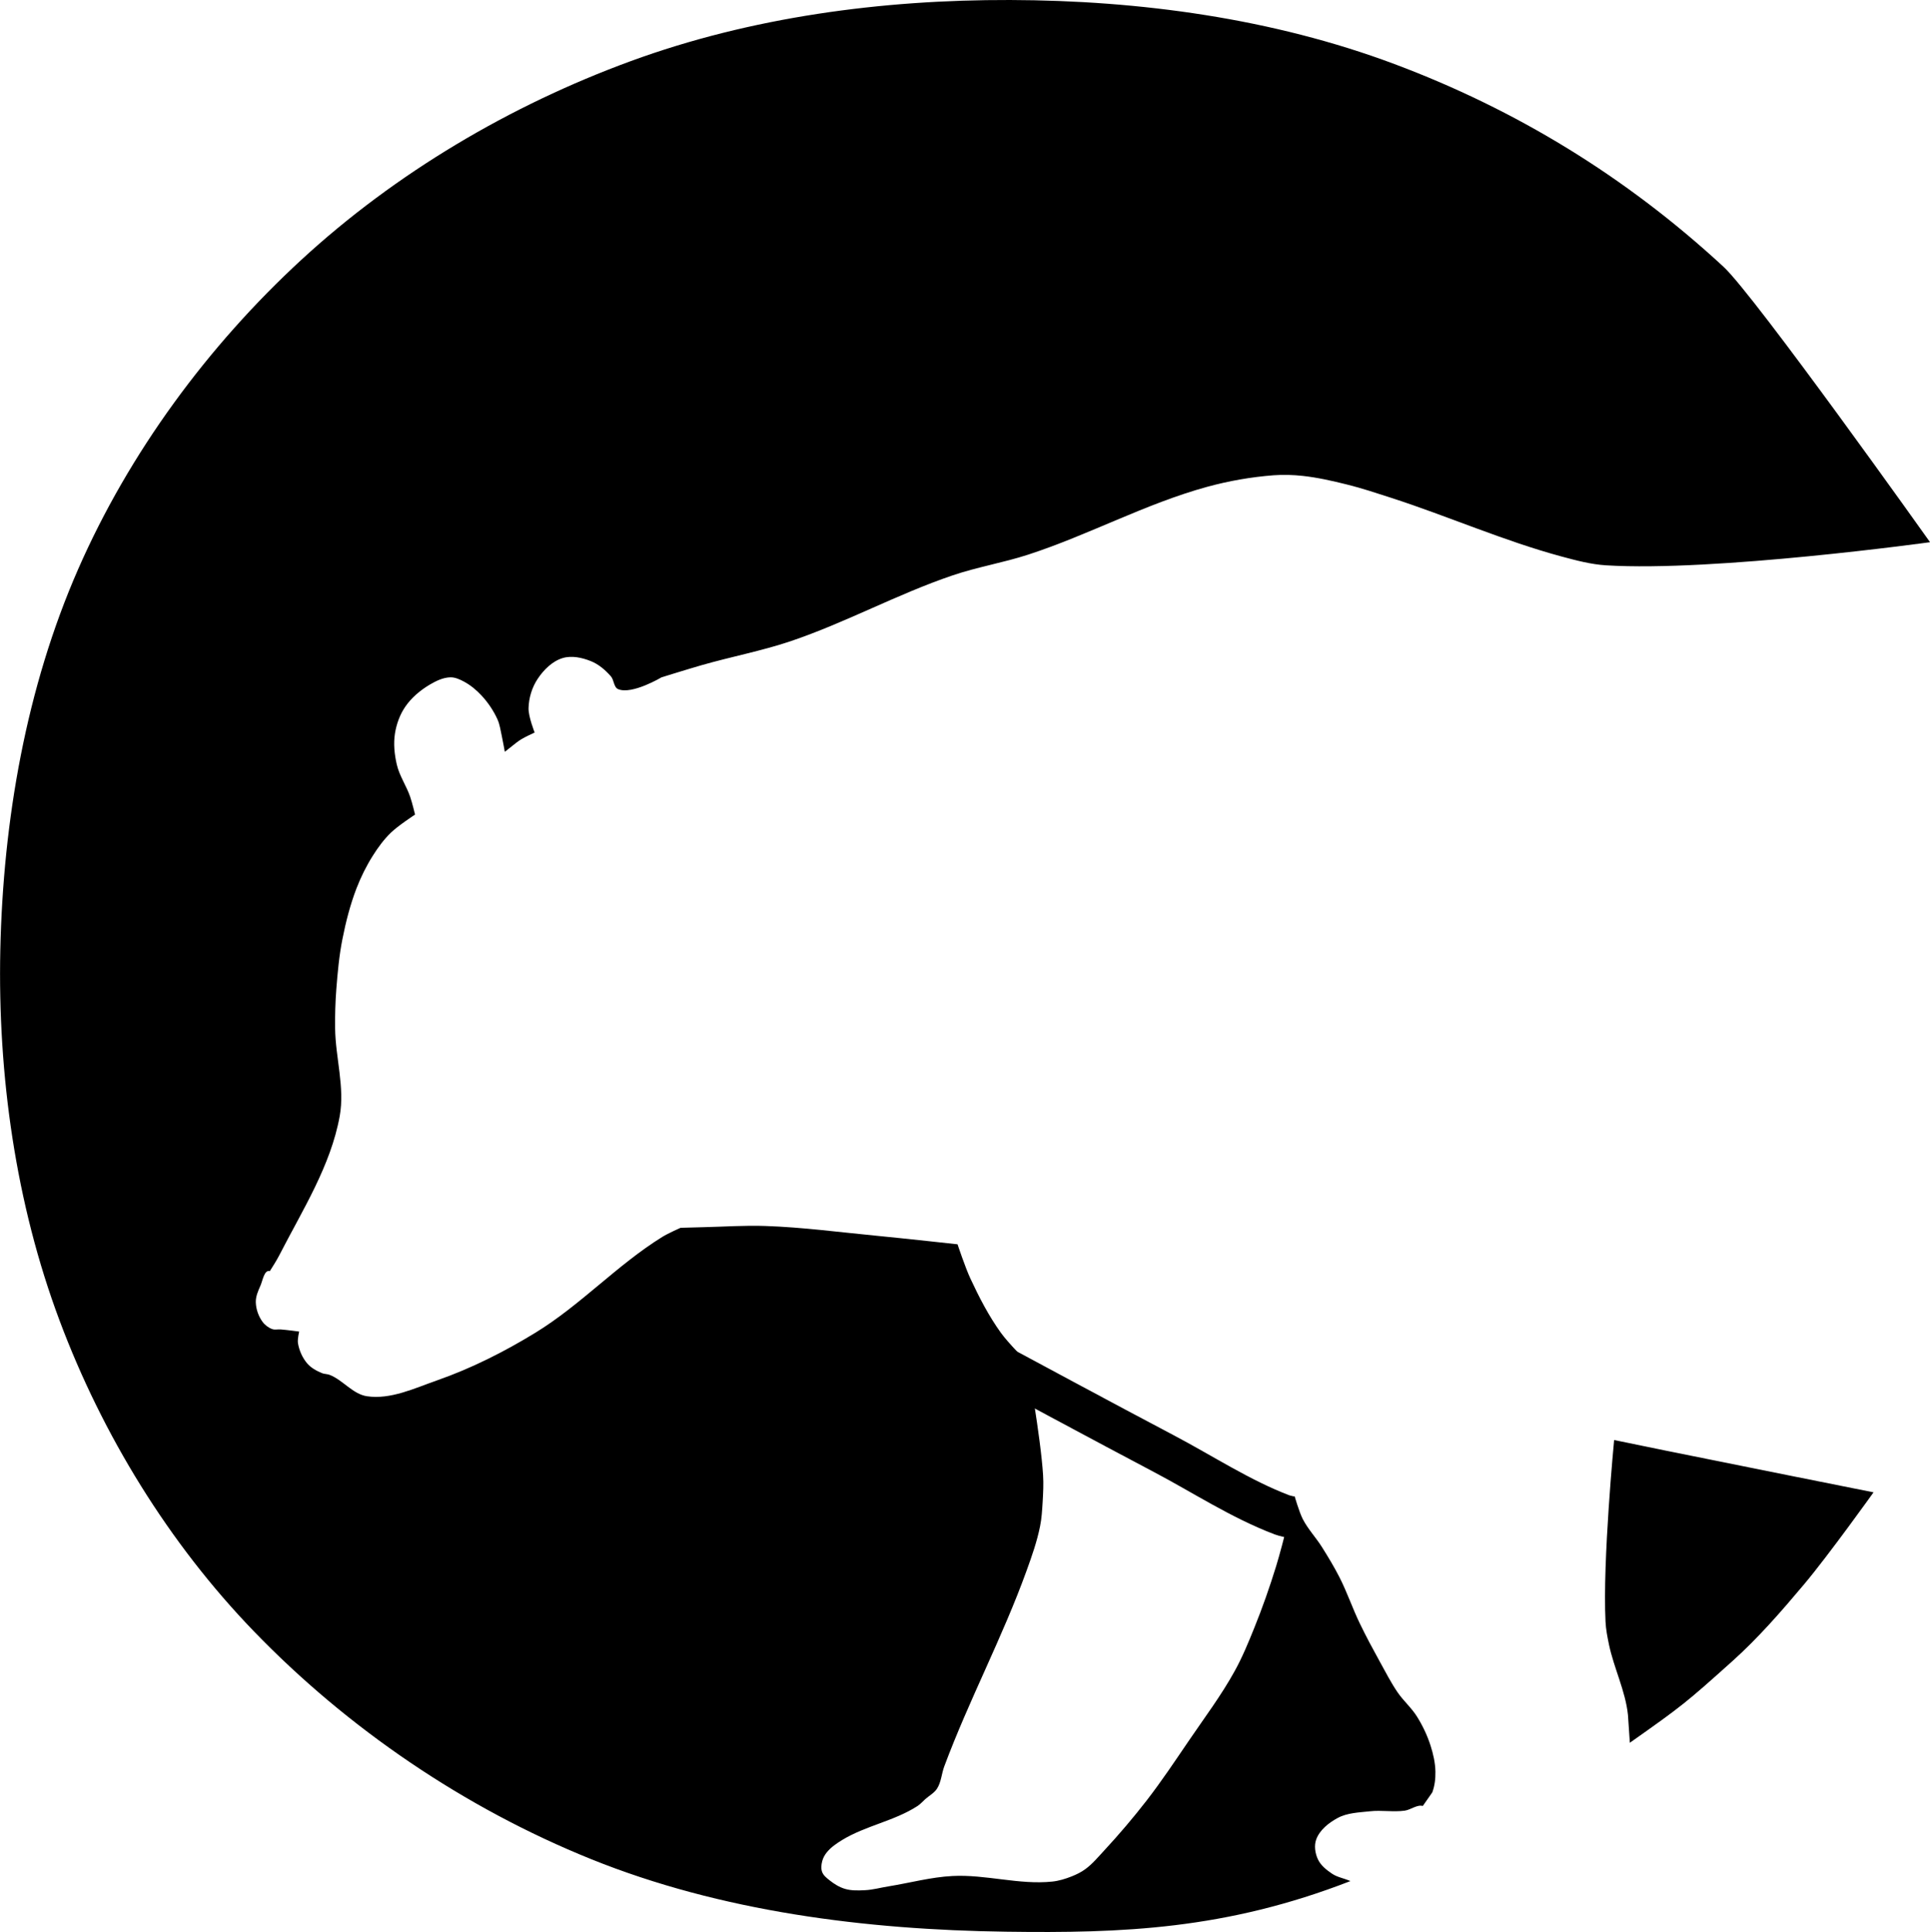 <?xml version="1.0" encoding="UTF-8" standalone="no"?>
<!-- Created with Inkscape (http://www.inkscape.org/) -->

<svg
   width="36.986mm"
   height="37.016mm"
   viewBox="0 0 36.986 37.016"
   version="1.1"
   id="svg8"
   xmlns="http://www.w3.org/2000/svg"
   xmlns:svg="http://www.w3.org/2000/svg"
   xmlns:rdf="http://www.w3.org/1999/02/22-rdf-syntax-ns#"
   xmlns:cc="http://creativecommons.org/ns#"
   xmlns:dc="http://purl.org/dc/elements/1.1/">
  <defs
     id="defs2">
    <marker
       style="overflow:visible"
       id="marker1546"
       refX="0"
       refY="0"
       orient="auto">
      <path
         transform="matrix(-0.2,0,0,-0.2,-1.2,0)"
         style="fill:#a05a2c;fill-opacity:1;fill-rule:evenodd;stroke:#a05a2c;stroke-width:1pt;stroke-opacity:1"
         d="M 0,0 5,-5 -12.5,0 5,5 Z"
         id="path1544" />
    </marker>
    <marker
       orient="auto"
       refY="0"
       refX="0"
       id="Arrow1Mend"
       style="overflow:visible">
      <path
         id="path4554"
         d="M 0,0 5,-5 -12.5,0 5,5 Z"
         style="fill:#b3b3b3;fill-opacity:1;fill-rule:evenodd;stroke:#b3b3b3;stroke-width:1pt;stroke-opacity:1"
         transform="matrix(-0.4,0,0,-0.4,-4,0)" />
    </marker>
    <marker
       orient="auto"
       refY="0"
       refX="0"
       id="marker4855"
       style="overflow:visible">
      <path
         id="path4853"
         d="M 0,0 5,-5 -12.5,0 5,5 Z"
         style="fill:#b3b3b3;fill-opacity:1;fill-rule:evenodd;stroke:#b3b3b3;stroke-width:1pt;stroke-opacity:1"
         transform="matrix(0.2,0,0,0.2,1.2,0)" />
    </marker>
    <marker
       orient="auto"
       refY="0"
       refX="0"
       id="Arrow1Sstart"
       style="overflow:visible">
      <path
         id="path4557"
         d="M 0,0 5,-5 -12.5,0 5,5 Z"
         style="fill:#b3b3b3;fill-opacity:1;fill-rule:evenodd;stroke:#b3b3b3;stroke-width:1pt;stroke-opacity:1"
         transform="matrix(0.2,0,0,0.2,1.2,0)" />
    </marker>
    <marker
       orient="auto"
       refY="0"
       refX="0"
       id="Arrow1Lend"
       style="overflow:visible">
      <path
         id="path4548"
         d="M 0,0 5,-5 -12.5,0 5,5 Z"
         style="fill:#b3b3b3;fill-opacity:1;fill-rule:evenodd;stroke:#b3b3b3;stroke-width:1pt;stroke-opacity:1"
         transform="matrix(-0.8,0,0,-0.8,-10,0)" />
    </marker>
  </defs>
  <g
     id="layer4"
     style="display:inline"
     transform="translate(-39.28,-36.947)" />
  <g
     id="layer2"
     style="display:inline"
     transform="translate(-39.28,-36.947)" />
  <g
     id="layer1"
     style="display:inline"
     transform="translate(-39.28,-36.947)">
    <g
       id="g1206"
       transform="translate(-94.899,0.405)">
      <path
         id="path1195"
         d="m 165.377,69.399 c -0.049,-0.463 -0.268,-0.892 -0.364,-1.348 -0.03,-0.145 -0.059,-0.291 -0.066,-0.438 -0.059,-1.16 0.165,-3.481 0.165,-3.481 0,0 0.672,0.138 1.009,0.207 1.32,0.268 3.962,0.795 3.962,0.795 0,0 -0.856,1.197 -1.329,1.76 -0.434,0.516 -0.878,1.028 -1.38,1.478 -0.892,0.799 -0.951,0.848 -1.961,1.56 m -3.968,1.211 c -0.109,-0.031 -0.229,0.073 -0.347,0.09 -0.22,0.03 -0.446,-0.013 -0.666,0.012 -0.21,0.023 -0.434,0.028 -0.62,0.129 -0.17,0.092 -0.342,0.228 -0.409,0.409 -0.044,0.119 -0.022,0.263 0.03,0.378 0.053,0.117 0.162,0.205 0.269,0.277 0.106,0.072 0.21,0.082 0.356,0.144 -2.39,0.929 -4.375,1.001 -6.598,0.97 -2.692,-0.037 -5.46,-0.384 -7.957,-1.392 -2.412,-0.974 -4.658,-2.497 -6.464,-4.369 -1.624,-1.682 -2.898,-3.758 -3.718,-5.947 -0.842,-2.245 -1.187,-4.706 -1.136,-7.103 0.054,-2.481 0.495,-5.022 1.492,-7.295 0.979,-2.232 2.486,-4.277 4.279,-5.928 1.806,-1.663 4.002,-2.959 6.308,-3.804 2.305,-0.845 4.816,-1.179 7.271,-1.172 2.49,0.007 5.037,0.354 7.369,1.228 2.311,0.866 4.422,2.144 6.304,3.883 0.601,0.555 3.958,5.277 3.958,5.277 0,0 -4.139,0.572 -6.21,0.443 -0.289,-0.018 -0.573,-0.094 -0.852,-0.169 -1.11,-0.3 -2.168,-0.769 -3.262,-1.123 -0.283,-0.091 -0.565,-0.186 -0.854,-0.257 -0.278,-0.069 -0.558,-0.133 -0.842,-0.164 -0.186,-0.02 -0.375,-0.026 -0.561,-0.012 -0.43,0.033 -0.859,0.108 -1.275,0.222 -1.178,0.323 -2.265,0.92 -3.426,1.298 -0.477,0.155 -0.975,0.237 -1.45,0.398 -1.06,0.359 -2.05,0.906 -3.11,1.263 -0.555,0.186 -1.133,0.295 -1.695,0.456 -0.258,0.074 -0.772,0.234 -0.772,0.234 0,0 -0.566,0.337 -0.831,0.227 -0.087,-0.036 -0.078,-0.175 -0.14,-0.246 -0.106,-0.121 -0.236,-0.233 -0.386,-0.292 -0.168,-0.067 -0.365,-0.11 -0.538,-0.058 -0.199,0.06 -0.364,0.225 -0.479,0.398 -0.109,0.163 -0.17,0.365 -0.175,0.561 -0.005,0.161 0.117,0.468 0.117,0.468 -0.335,0.156 -0.278,0.143 -0.572,0.369 0,0 -0.036,-0.203 -0.058,-0.304 -0.024,-0.106 -0.037,-0.216 -0.082,-0.316 -0.075,-0.167 -0.18,-0.322 -0.304,-0.456 -0.098,-0.106 -0.212,-0.201 -0.339,-0.269 -0.079,-0.042 -0.167,-0.083 -0.257,-0.082 -0.141,0.002 -0.277,0.069 -0.398,0.14 -0.18,0.107 -0.349,0.248 -0.468,0.421 -0.104,0.151 -0.17,0.333 -0.199,0.514 -0.031,0.197 -0.01,0.402 0.035,0.596 0.05,0.218 0.185,0.408 0.257,0.62 0.038,0.111 0.093,0.339 0.093,0.339 0,0 -0.328,0.214 -0.468,0.351 -0.131,0.128 -0.241,0.278 -0.339,0.433 -0.126,0.199 -0.231,0.412 -0.316,0.631 -0.12,0.313 -0.204,0.641 -0.269,0.971 -0.063,0.316 -0.092,0.638 -0.117,0.959 -0.019,0.249 -0.026,0.499 -0.023,0.748 0.006,0.562 0.188,1.131 0.088,1.684 -0.172,0.953 -0.716,1.804 -1.158,2.666 -0.054,0.105 -0.119,0.204 -0.181,0.304 0,0 5e-5,-1.54e-4 0,-1.7e-4 -0.107,-0.031 -0.136,0.179 -0.181,0.281 -0.045,0.1 -0.091,0.207 -0.088,0.316 0.004,0.132 0.051,0.268 0.129,0.374 0.046,0.063 0.114,0.114 0.187,0.14 0.05,0.018 0.105,0.002 0.158,0.006 0.119,0.009 0.357,0.041 0.357,0.041 0,0 -0.035,0.149 -0.023,0.222 0.023,0.139 0.084,0.278 0.175,0.386 0.073,0.086 0.177,0.143 0.281,0.187 0.048,0.021 0.104,0.016 0.152,0.035 0.255,0.1 0.442,0.368 0.713,0.409 0.454,0.068 0.911,-0.152 1.345,-0.304 0.658,-0.23 1.288,-0.548 1.883,-0.912 0.867,-0.53 1.569,-1.301 2.432,-1.836 0.111,-0.069 0.351,-0.175 0.351,-0.175 0,0 0.296,-0.008 0.444,-0.012 0.394,-0.009 0.787,-0.037 1.181,-0.023 0.712,0.024 1.419,0.119 2.128,0.187 0.519,0.05 1.555,0.164 1.555,0.164 0,0 0.147,0.443 0.246,0.655 0.168,0.361 0.352,0.718 0.585,1.041 0.146,0.203 0.503,0.557 0.503,0.557 0,0 0.26,1.44 0.305,2.168 0.011,0.171 0.002,0.342 -0.008,0.513 -0.01,0.158 -0.018,0.316 -0.05,0.471 -0.058,0.288 -0.156,0.567 -0.256,0.843 -0.461,1.277 -1.105,2.482 -1.579,3.754 -0.053,0.141 -0.058,0.304 -0.141,0.43 -0.055,0.083 -0.149,0.132 -0.223,0.198 -0.05,0.044 -0.093,0.096 -0.149,0.132 -0.444,0.288 -0.996,0.377 -1.447,0.653 -0.105,0.065 -0.211,0.136 -0.289,0.232 -0.042,0.05 -0.075,0.11 -0.091,0.174 -0.017,0.067 -0.025,0.142 -5e-5,0.207 0.025,0.066 0.086,0.113 0.141,0.157 0.089,0.071 0.189,0.133 0.298,0.165 0.122,0.036 0.253,0.031 0.38,0.025 0.153,-0.007 0.303,-0.05 0.455,-0.074 0.408,-0.066 0.811,-0.177 1.224,-0.198 0.637,-0.033 1.276,0.173 1.91,0.107 0.128,-0.013 0.253,-0.052 0.372,-0.099 0.093,-0.037 0.184,-0.081 0.265,-0.141 0.135,-0.099 0.243,-0.23 0.357,-0.353 0.285,-0.307 0.557,-0.627 0.814,-0.958 0.288,-0.372 0.549,-0.764 0.814,-1.153 0.299,-0.439 0.62,-0.866 0.876,-1.331 0.145,-0.262 0.26,-0.541 0.372,-0.819 0.158,-0.39 0.298,-0.788 0.422,-1.191 0.136,-0.443 0.352,-1.346 0.352,-1.346 0,0 0.086,0.303 0.157,0.443 0.099,0.194 0.252,0.354 0.368,0.538 0.12,0.191 0.237,0.384 0.339,0.585 0.145,0.285 0.247,0.589 0.386,0.877 0.12,0.25 0.252,0.494 0.386,0.737 0.109,0.197 0.212,0.399 0.339,0.585 0.113,0.165 0.269,0.298 0.374,0.468 0.107,0.172 0.195,0.357 0.257,0.55 0.052,0.162 0.091,0.332 0.094,0.503 0.002,0.134 -0.012,0.264 -0.06,0.396"
         style="fill:#000000;stroke:none;stroke-width:0.1;stroke-linecap:butt;stroke-linejoin:miter;stroke-miterlimit:4;stroke-dasharray:none;stroke-opacity:1" />
      <path
         id="path1202"
         d="m 153.413,62.753 c 0,0 2.039,1.098 3.064,1.637 0.754,0.397 1.473,0.872 2.269,1.175 0.053,0.02 0.166,0.043 0.166,0.043"
         style="fill:none;stroke:#000000;stroke-width:0.8;stroke-linecap:butt;stroke-linejoin:miter;stroke-miterlimit:4;stroke-dasharray:none;stroke-opacity:1" />
    </g>
  </g>
  <g
     id="layer5"
     style="display:none"
     transform="translate(-39.28,-36.947)">
    <g
       style="display:inline;fill:#ff0000"
       transform="matrix(-1,0,0,1,208.863,-0.191)"
       id="g1217">
      <path
         style="fill:#000000;stroke:none;stroke-width:0.1;stroke-linecap:butt;stroke-linejoin:miter;stroke-miterlimit:4;stroke-dasharray:none;stroke-opacity:1"
         d="m 162.373,71.998 c -0.776,0.399 -1.218,0.454 -2.107,0.564 -0.191,0.024 -0.396,-0.03 -0.565,-0.124 -0.112,-0.063 -0.216,-0.16 -0.269,-0.277 -0.052,-0.115 -0.074,-0.26 -0.03,-0.378 0.067,-0.181 0.239,-0.318 0.409,-0.409 0.186,-0.1 0.41,-0.105 0.62,-0.129 0.221,-0.025 0.446,0.018 0.666,-0.012 0.118,-0.016 0.238,-0.12 0.436,-0.221 0.136,-0.264 0.14,-0.345 0.149,-0.527 0.008,-0.17 -0.042,-0.34 -0.094,-0.503 -0.062,-0.193 -0.15,-0.378 -0.257,-0.55 -0.105,-0.17 -0.261,-0.303 -0.374,-0.468 -0.127,-0.186 -0.23,-0.387 -0.339,-0.585 -0.134,-0.243 -0.266,-0.487 -0.386,-0.737 -0.138,-0.288 -0.241,-0.592 -0.386,-0.877 -0.102,-0.201 -0.219,-0.394 -0.339,-0.585 -0.116,-0.184 -0.27,-0.344 -0.368,-0.538 -0.071,-0.14 -0.157,-0.443 -0.157,-0.443 0,0 -0.216,0.903 -0.352,1.346 -0.124,0.402 -0.264,0.8 -0.422,1.191 -0.112,0.278 -0.227,0.556 -0.372,0.819 -0.257,0.465 -0.577,0.892 -0.876,1.331 -0.265,0.389 -0.526,0.781 -0.814,1.153 -0.257,0.331 -0.529,0.651 -0.814,0.958 -0.114,0.123 -0.222,0.254 -0.357,0.353 -0.08,0.059 -0.172,0.104 -0.265,0.141 -0.119,0.047 -0.244,0.086 -0.372,0.099 -0.634,0.065 -1.273,-0.141 -1.91,-0.107 -0.413,0.022 -0.816,0.132 -1.224,0.198 -0.152,0.025 -0.301,0.067 -0.455,0.074 -0.127,0.006 -0.258,0.011 -0.38,-0.025 -0.109,-0.032 -0.209,-0.095 -0.298,-0.165 -0.055,-0.044 -0.115,-0.091 -0.141,-0.157 -0.025,-0.064 -0.016,-0.14 5e-5,-0.207 0.016,-0.063 0.049,-0.123 0.091,-0.174 0.079,-0.095 0.184,-0.167 0.289,-0.232 0.451,-0.276 1.003,-0.365 1.447,-0.653 0.056,-0.036 0.099,-0.088 0.149,-0.132 0.074,-0.066 0.169,-0.115 0.223,-0.198 0.083,-0.126 0.088,-0.289 0.141,-0.43 0.475,-1.272 1.118,-2.477 1.579,-3.754 0.1,-0.276 0.198,-0.555 0.256,-0.843 0.031,-0.155 0.04,-0.314 0.05,-0.471 0.01,-0.171 0.019,-0.342 0.008,-0.513 -0.045,-0.729 -0.305,-2.168 -0.305,-2.168 0,0 -0.357,-0.354 -0.503,-0.557 -0.232,-0.323 -0.417,-0.68 -0.585,-1.041 -0.098,-0.211 -0.246,-0.655 -0.246,-0.655 0,0 -1.036,-0.114 -1.555,-0.164 -0.709,-0.068 -1.416,-0.163 -2.128,-0.187 -0.394,-0.013 -0.787,0.014 -1.181,0.023 -0.148,0.003 -0.444,0.012 -0.444,0.012 0,0 -0.24,0.106 -0.351,0.175 -0.863,0.535 -1.566,1.306 -2.432,1.836 -0.595,0.364 -1.224,0.682 -1.883,0.912 -0.434,0.152 -0.89,0.372 -1.345,0.304 -0.271,-0.041 -0.458,-0.309 -0.713,-0.409 -0.048,-0.019 -0.104,-0.014 -0.152,-0.035 -0.103,-0.045 -0.208,-0.101 -0.281,-0.187 -0.091,-0.108 -0.153,-0.246 -0.175,-0.386 -0.012,-0.074 0.023,-0.222 0.023,-0.222 0,0 -0.237,-0.032 -0.357,-0.041 -0.052,-0.004 -0.108,0.012 -0.158,-0.006 -0.073,-0.026 -0.141,-0.077 -0.187,-0.14 -0.078,-0.107 -0.125,-0.242 -0.129,-0.374 -0.003,-0.109 0.043,-0.216 0.088,-0.316 0.046,-0.102 0.074,-0.312 0.181,-0.281 5e-5,1.6e-5 0,1.7e-4 0,1.7e-4 0.062,-0.1 0.127,-0.199 0.181,-0.304 0.442,-0.862 0.985,-1.713 1.158,-2.666 0.1,-0.553 -0.082,-1.122 -0.088,-1.684 -0.003,-0.25 0.004,-0.5 0.023,-0.748 0.025,-0.321 0.054,-0.643 0.117,-0.959 0.065,-0.329 0.148,-0.657 0.269,-0.971 0.084,-0.22 0.19,-0.433 0.316,-0.631 0.098,-0.155 0.208,-0.304 0.339,-0.433 0.139,-0.136 0.468,-0.351 0.468,-0.351 0,0 -0.055,-0.228 -0.093,-0.339 -0.073,-0.212 -0.207,-0.402 -0.257,-0.62 -0.045,-0.194 -0.066,-0.4 -0.035,-0.596 0.028,-0.182 0.095,-0.363 0.199,-0.514 0.119,-0.173 0.287,-0.314 0.468,-0.421 0.121,-0.072 0.257,-0.138 0.398,-0.14 0.09,-0.001 0.178,0.04 0.257,0.082 0.127,0.068 0.241,0.163 0.339,0.269 0.124,0.134 0.229,0.289 0.304,0.456 0.044,0.099 0.058,0.21 0.082,0.316 0.023,0.101 0.058,0.304 0.058,0.304 0.294,-0.226 0.237,-0.212 0.572,-0.369 0,0 -0.122,-0.307 -0.117,-0.468 0.006,-0.196 0.066,-0.398 0.175,-0.561 0.116,-0.172 0.281,-0.338 0.479,-0.398 0.173,-0.052 0.37,-0.008 0.538,0.058 0.15,0.06 0.279,0.171 0.386,0.292 0.062,0.071 0.053,0.21 0.14,0.246 0.265,0.11 0.831,-0.227 0.831,-0.227 0,0 0.513,-0.16 0.772,-0.234 0.563,-0.161 1.141,-0.27 1.695,-0.456 1.061,-0.356 2.051,-0.904 3.11,-1.263 0.475,-0.161 0.973,-0.242 1.45,-0.398 1.161,-0.378 2.248,-0.975 3.426,-1.298 0.416,-0.114 0.845,-0.189 1.275,-0.222 0.187,-0.014 0.375,-0.008 0.561,0.012 0.284,0.03 0.564,0.095 0.842,0.164 0.288,0.071 0.571,0.166 0.854,0.257 1.094,0.353 2.152,0.823 3.262,1.123 0.28,0.076 0.563,0.152 0.852,0.169 2.017,0.124 6.046,-0.443 6.046,-0.443 0,0 1.356,3.712 1.315,4.529 -0.058,1.161 0.47,6.227 -0.179,9.238 -0.314,1.459 -0.163,0.844 -1.764,4.115 0,0 -2.932,-0.204 -4.253,-0.472 -0.336,-0.068 -1.009,-0.207 -1.009,-0.207 0,0 -0.225,2.321 -0.165,3.481 0.008,0.148 0.039,0.293 0.066,0.438 0.132,0.706 0.479,1.47 0.472,2.103 -0.44,0.429 -1.229,0.892 -1.7,1.146 -0.472,0.254 -1.024,0.498 -1.412,0.697 z"
         id="path1213" />
      <path
         style="fill:none;stroke:#ffffff;stroke-width:0.8;stroke-linecap:butt;stroke-linejoin:miter;stroke-miterlimit:4;stroke-dasharray:none;stroke-opacity:1"
         d="m 153.413,62.753 c 0,0 2.039,1.098 3.064,1.637 0.754,0.397 1.473,0.872 2.269,1.175 0.053,0.02 0.166,0.043 0.166,0.043"
         id="path1215" />
    </g>
  </g>
  <g
     id="layer3"
     style="display:inline"
     transform="translate(-39.28,-36.947)" />
</svg>

